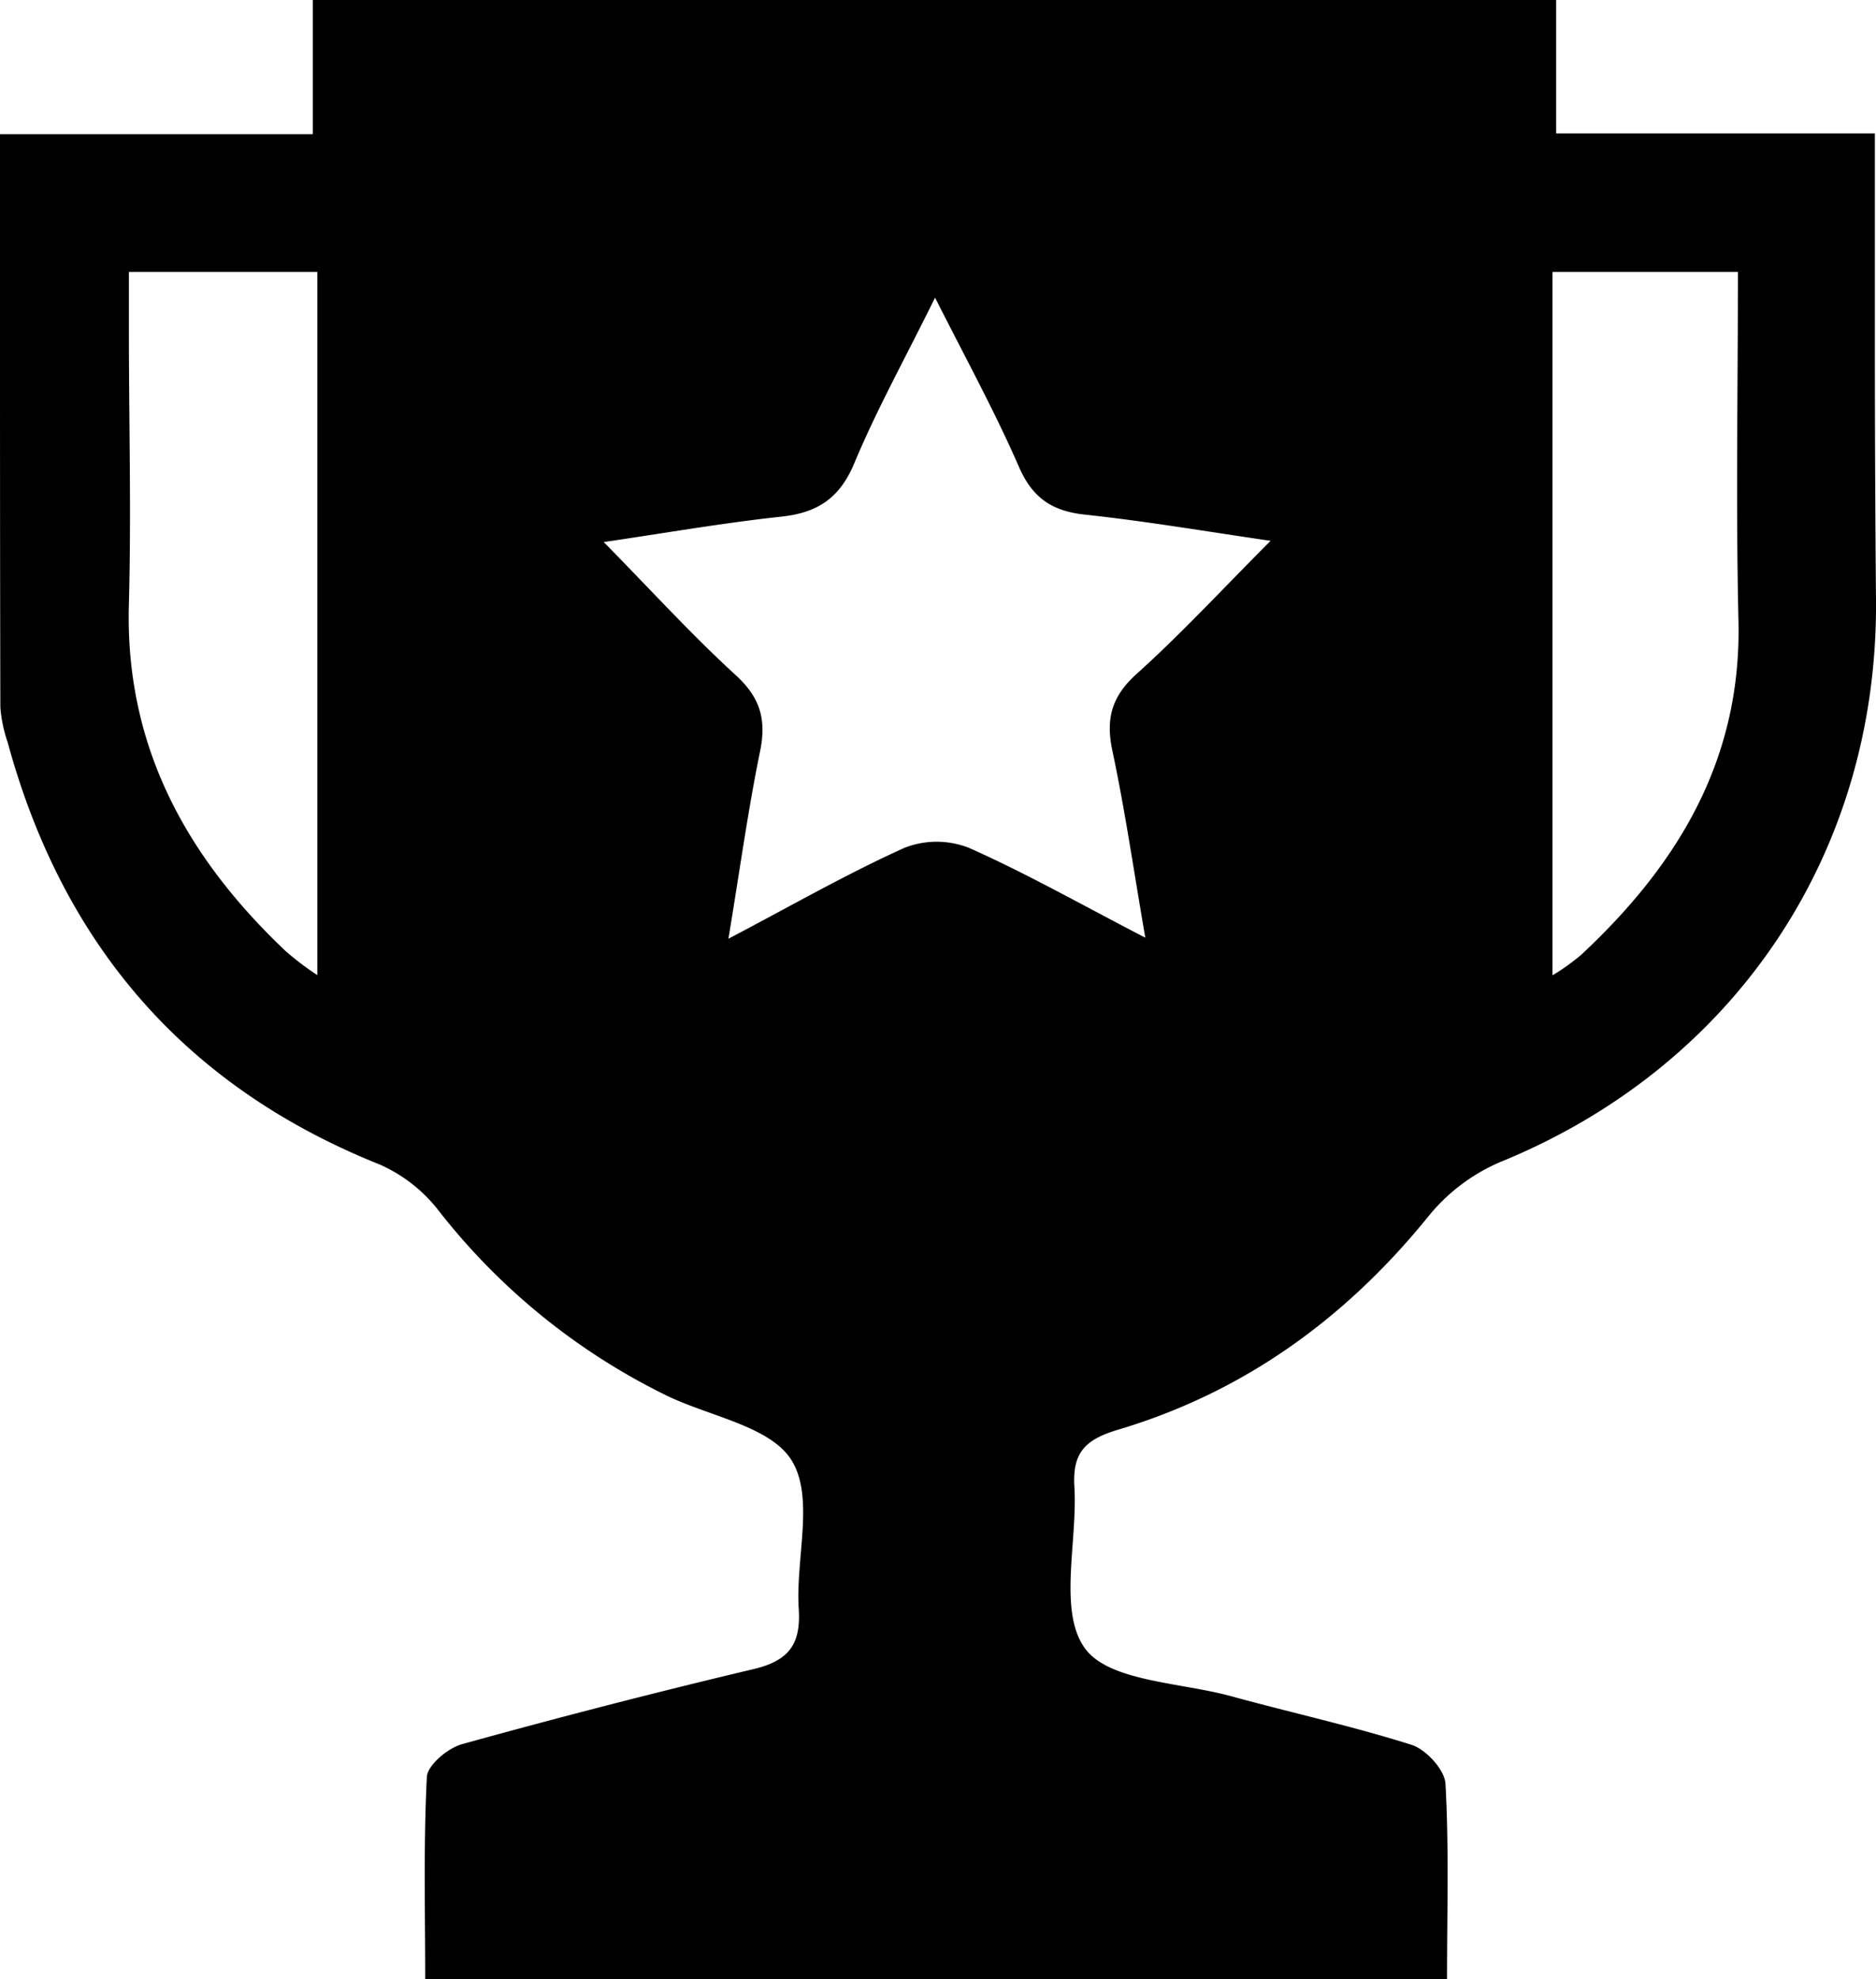 <svg id="Layer_1" data-name="Layer 1" xmlns="http://www.w3.org/2000/svg" viewBox="0 0 214.25 226"><path d="M9.28,17.32H45V2H187V17.23h36.4c0,8.37,0,16,0,23.67q0,14.81.13,29.63c.23,28.92-16.18,53.28-42.92,64.17a21.4,21.4,0,0,0-8.15,6.14C163,152.55,151.32,161,136.92,165.28c-3.73,1.12-5.17,2.63-4.94,6.48.38,6.27-1.85,14.13,1.16,18.41,2.72,3.87,11,3.94,16.79,5.54,6.85,1.88,13.8,3.4,20.56,5.54,1.65.53,3.78,2.84,3.87,4.44.41,7.27.18,14.58.18,22.31H57.84c0-7.8-.2-15.45.19-23.07.06-1.36,2.39-3.3,4-3.75q16.53-4.59,33.23-8.56c4-.93,5.51-2.74,5.24-6.88-.37-5.71,1.78-12.59-.74-16.85-2.34-4-9.39-5.11-14.36-7.53a74.54,74.54,0,0,1-26-21.08A17.41,17.41,0,0,0,52.69,135c-22.35-8.94-36.26-25.2-42.54-48.25a15.88,15.88,0,0,1-.83-4C9.27,61.25,9.28,39.76,9.28,17.32ZM92.47,109.2c7.27-3.82,13.54-7.42,20.1-10.38a10.08,10.08,0,0,1,7.37,0c6.57,2.92,12.86,6.49,20.14,10.26-1.35-7.83-2.33-14.64-3.76-21.35-.78-3.67-.08-6.22,2.8-8.8,5.08-4.57,9.73-9.62,15.27-15.17-7.74-1.13-14.49-2.28-21.28-3-3.72-.42-5.93-1.92-7.47-5.47-2.72-6.24-6-12.23-9.57-19.3-3.45,7-6.68,12.81-9.23,18.92-1.67,4-4.21,5.65-8.35,6.09-6.58.71-13.11,1.85-20.26,2.9,5.36,5.45,10,10.55,15,15.13,2.87,2.59,3.61,5.11,2.85,8.79C94.71,94.49,93.78,101.31,92.47,109.2ZM24,33.06c0,2.38,0,4.49,0,6.6C24,50.11,24.28,60.57,24,71c-.46,16.18,6.55,28.85,17.89,39.6a32.37,32.37,0,0,0,3.63,2.75V33.06Zm162.58,0v80.32a25.31,25.31,0,0,0,3.24-2.31c11.11-10.34,18.4-22.39,18-38.26-.3-13.15-.06-26.31-.06-39.75Z" transform="translate(-9.28 -2)"/></svg>
